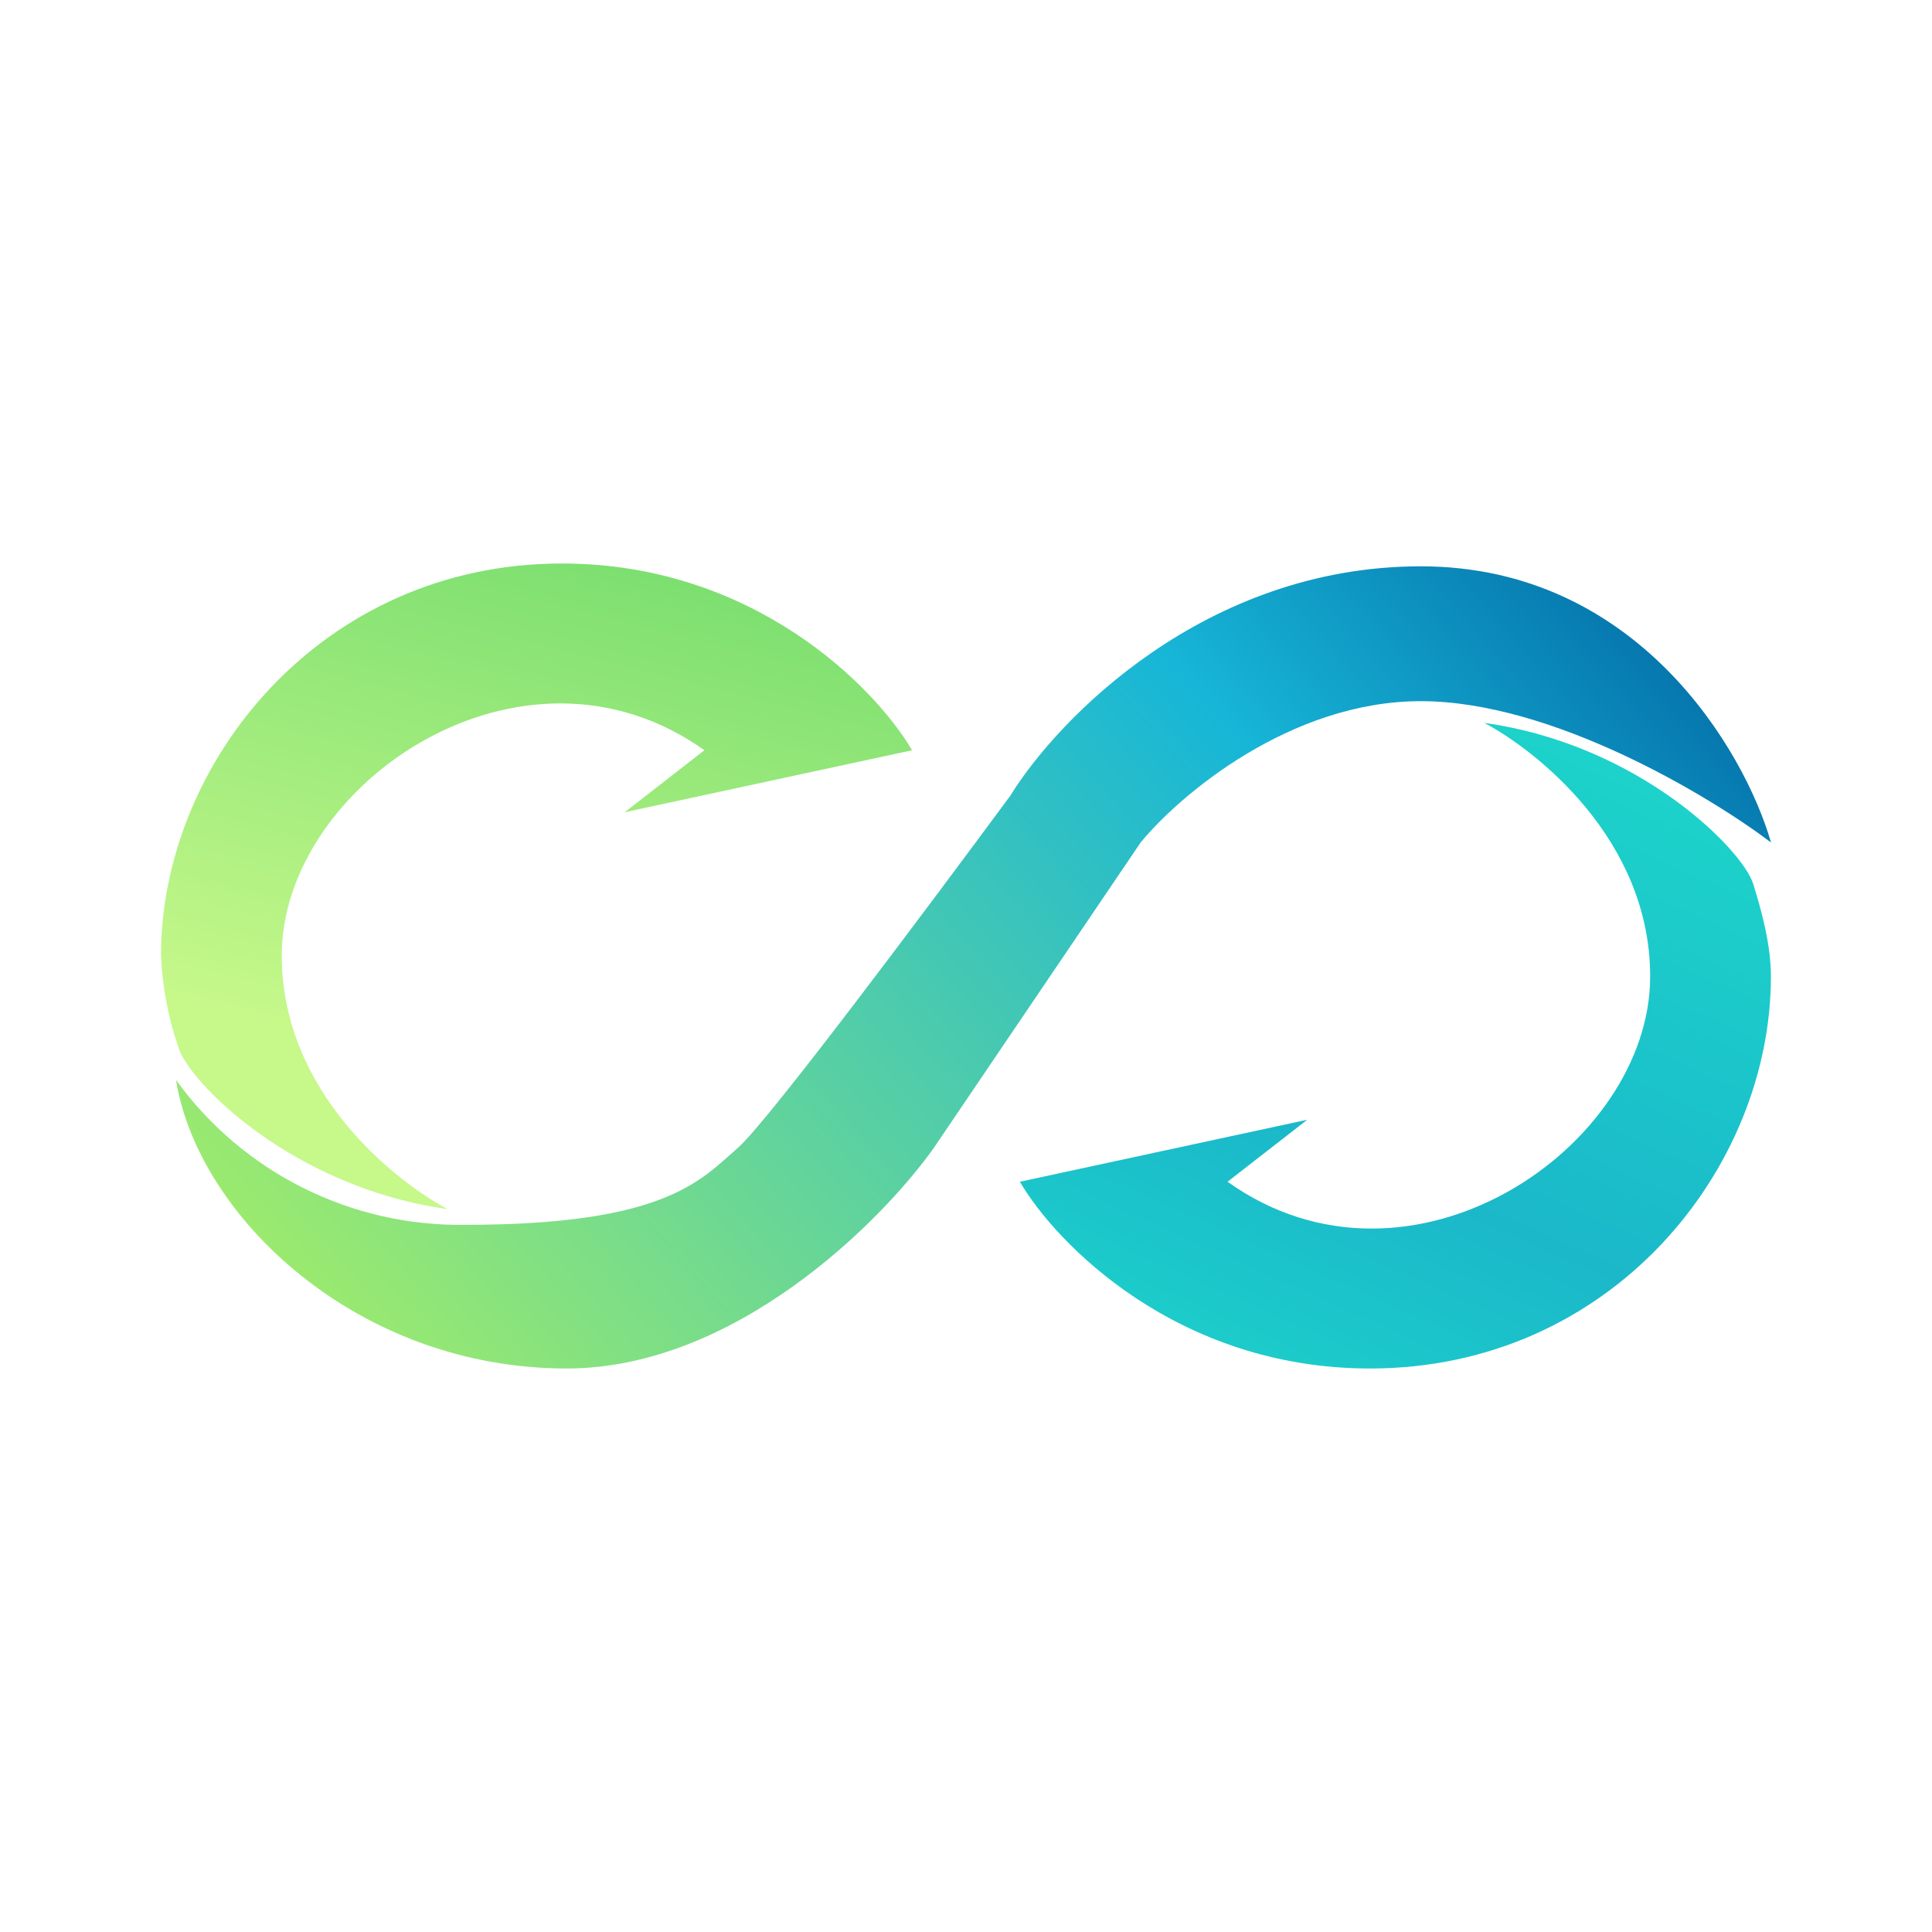 <svg width="24" height="24" viewBox="0 0 24 24" fill="none" xmlns="http://www.w3.org/2000/svg">
<path d="M6.98 7C9.375 7 10.88 8.55 11.33 9.32L7.76 10.09L8.75 9.32C6.485 7.705 3.5 9.745 3.5 11.87C3.5 13.575 4.92 14.68 5.56 15.02C3.63 14.75 2.35 13.44 2.22 13.02C2.091 12.649 2.017 12.262 2 11.87C2 9.48 3.985 7 6.98 7Z" fill="url(#paint0_linear_364_4843)"/>
<path d="M17.019 17C14.624 17 13.119 15.45 12.669 14.68L16.239 13.91L15.249 14.68C17.514 16.295 20.499 14.255 20.499 12.13C20.499 10.425 19.079 9.32 18.439 8.98C20.369 9.25 21.649 10.56 21.779 10.98C21.884 11.32 21.999 11.735 21.999 12.13C21.999 14.525 20.014 17 17.019 17Z" fill="url(#paint1_linear_364_4843)"/>
<path d="M5.785 15.215C5.085 15.227 4.392 15.07 3.765 14.756C3.138 14.443 2.596 13.983 2.186 13.415C2.461 15.115 4.435 17 7.04 17C9.13 17 10.95 15.175 11.6 14.26L14.17 10.465C14.65 9.88 16.025 8.71 17.65 8.71C19.275 8.71 21.225 9.88 22 10.465C21.67 9.32 20.335 7.035 17.65 7.035C14.965 7.035 13.135 8.935 12.55 9.885C11.575 11.205 9.535 13.94 9.165 14.26C8.705 14.66 8.265 15.215 5.785 15.215Z" fill="url(#paint2_linear_364_4843)"/>
<defs>
<linearGradient id="paint0_linear_364_4843" x1="18.688" y1="7.867" x2="16.114" y2="18.034" gradientUnits="userSpaceOnUse">
<stop stop-color="#68D869"/>
<stop offset="0.8" stop-color="#C6F88A"/>
</linearGradient>
<linearGradient id="paint1_linear_364_4843" x1="11.999" y1="17" x2="16.547" y2="6.826" gradientUnits="userSpaceOnUse">
<stop stop-color="#1CD7CA"/>
<stop offset="0.39" stop-color="#1BB8CA"/>
<stop offset="1" stop-color="#1CD7CA"/>
</linearGradient>
<linearGradient id="paint2_linear_364_4843" x1="2.18" y1="17" x2="19.6" y2="1.685" gradientUnits="userSpaceOnUse">
<stop stop-color="#ADF160"/>
<stop offset="0.65" stop-color="#17B6D7"/>
<stop offset="0.92" stop-color="#0061A0"/>
</linearGradient>
</defs>
</svg>
